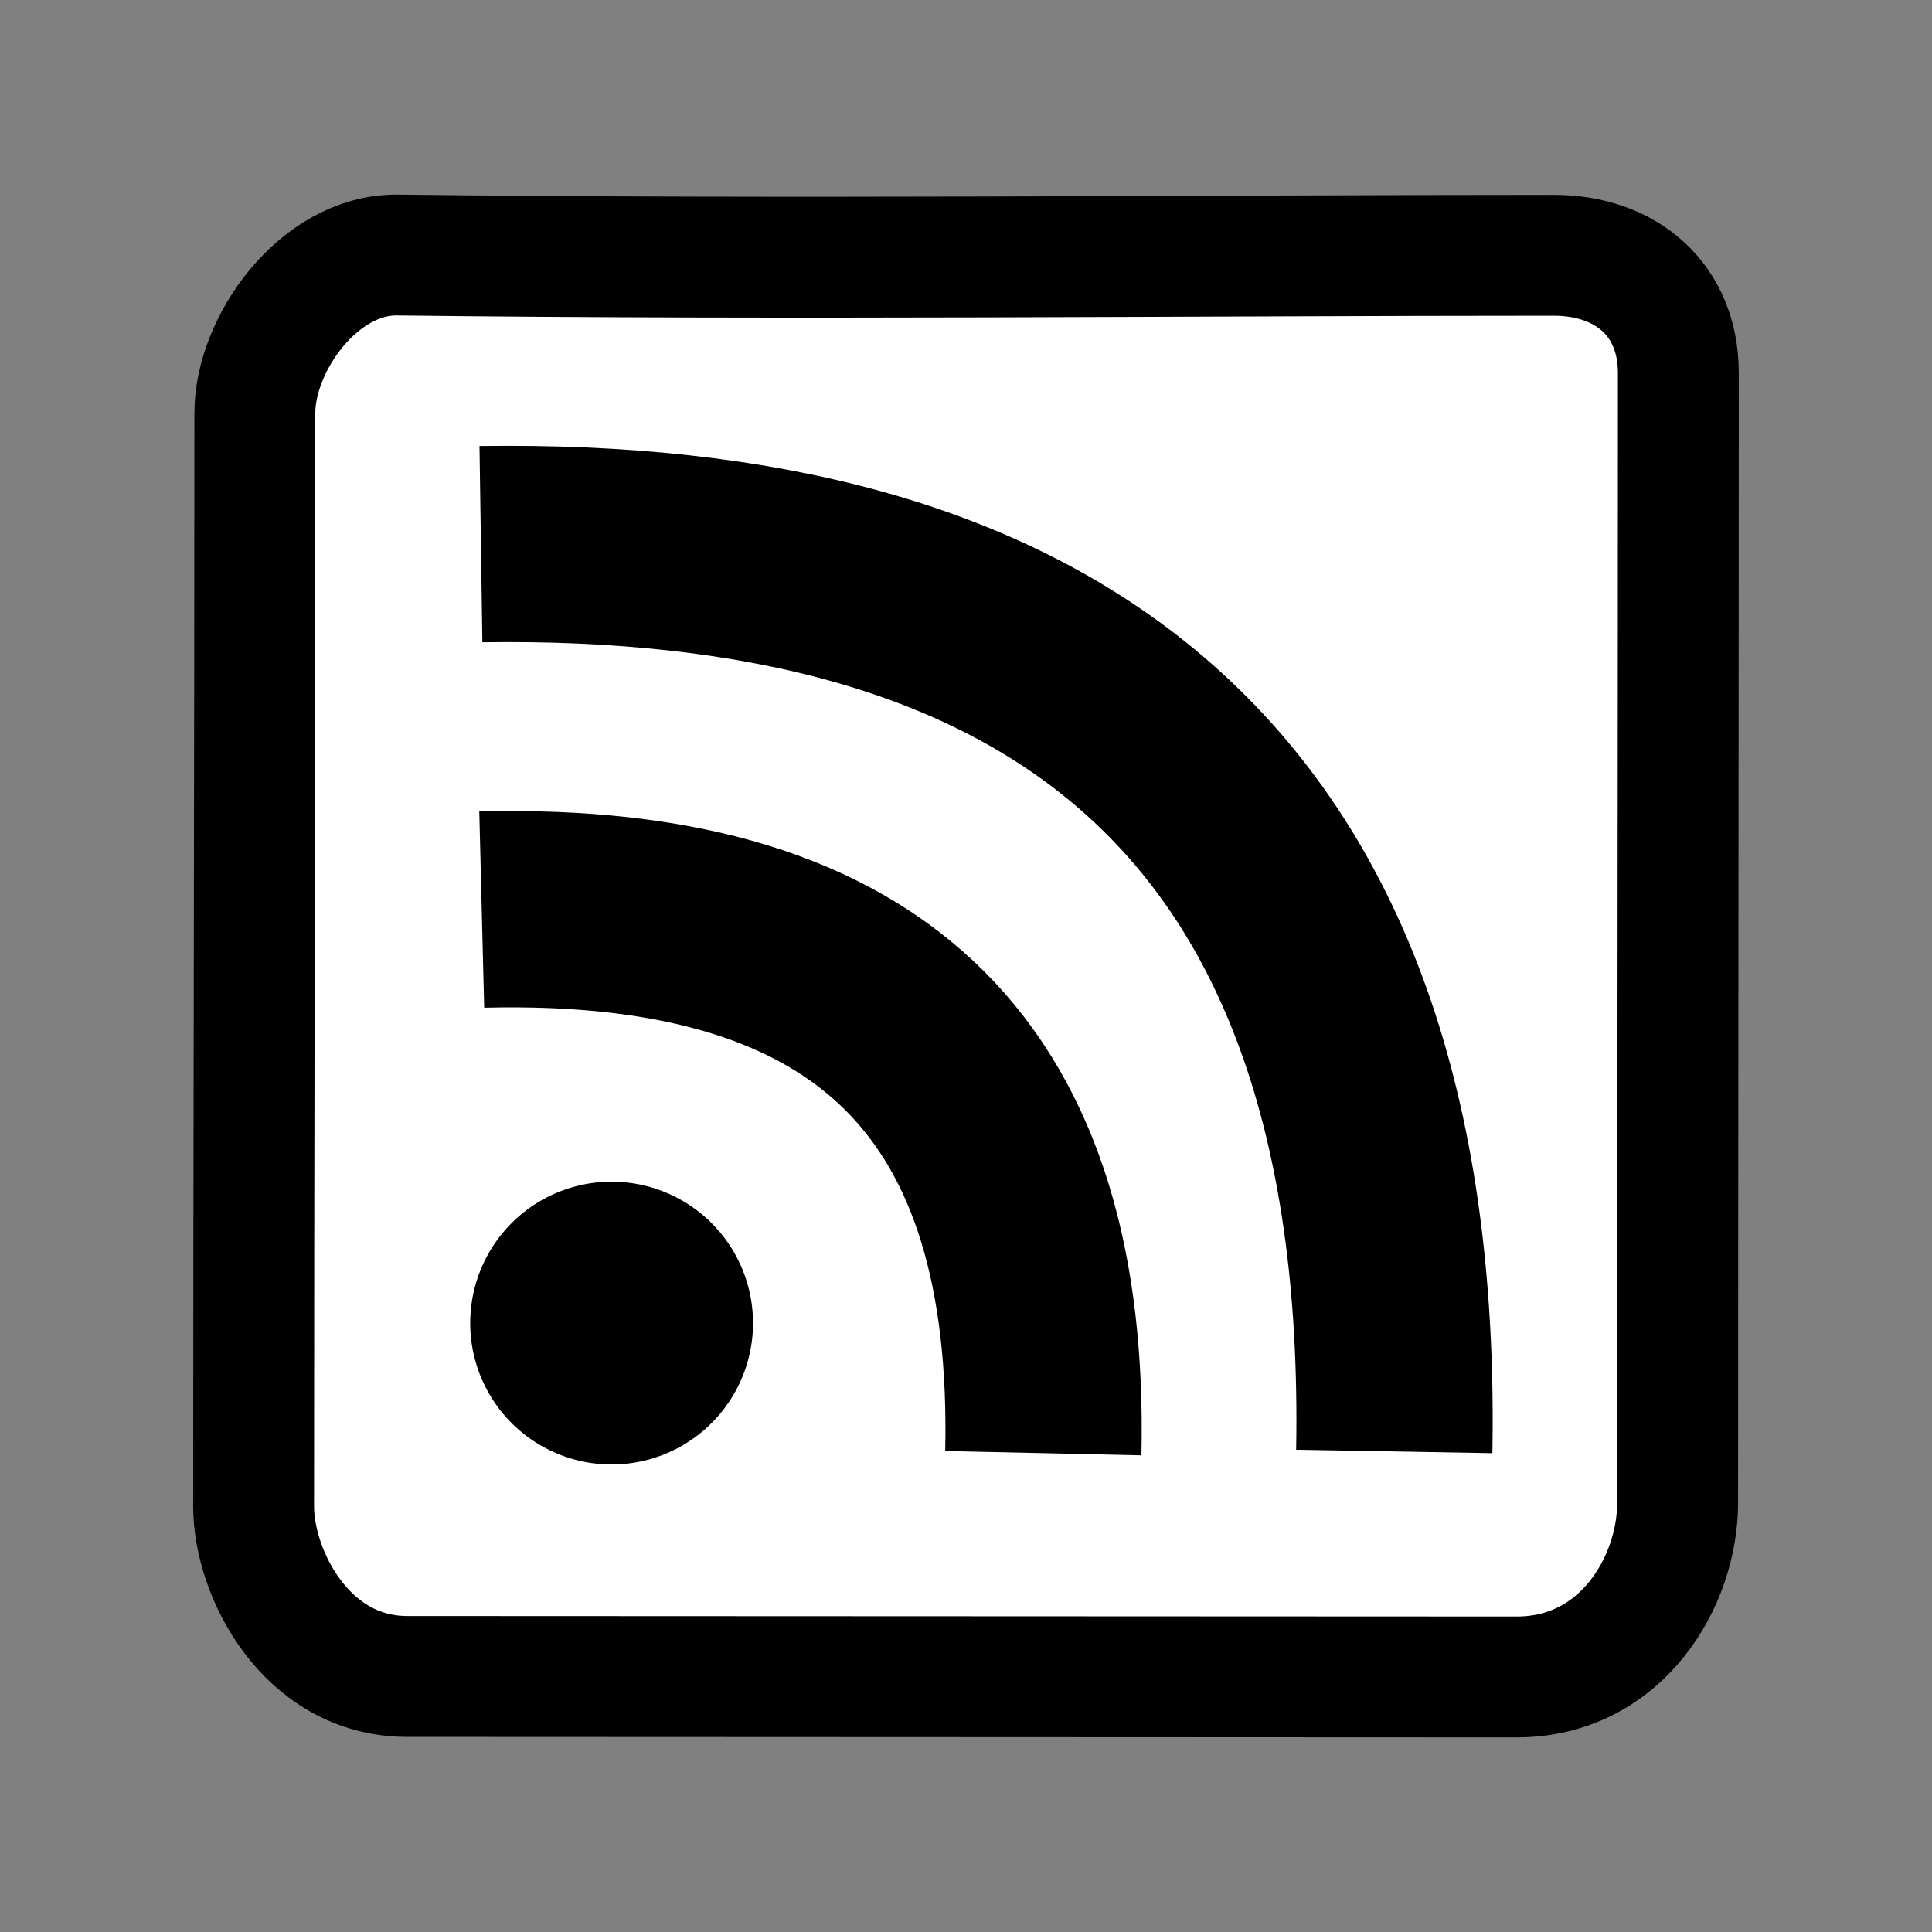 <?xml version="1.0" encoding="UTF-8" standalone="no"?>
<!DOCTYPE svg PUBLIC "-//W3C//DTD SVG 1.1//EN" "http://www.w3.org/Graphics/SVG/1.1/DTD/svg11.dtd">
<svg
   xmlns:svg="http://www.w3.org/2000/svg"
   xmlns="http://www.w3.org/2000/svg"
   version="1.0"
   width="55"
   height="55"
   viewBox="0 0 55 55"
   id="svg3784"
   xml:space="preserve"><rect x="0" y="0" width="55" height="55" fill="#808080" stroke="none"/><defs
     id="defs3804" /><g
     transform="translate(0.375,-0.375)"
     id="g3935"><path
       d="M 10.907,7.635 C 21.796,7.769 34.211,7.643 43.857,7.643 C 45.927,7.643 47.404,8.915 47.404,10.993 C 47.404,19.702 47.384,34.601 47.384,43.151 C 47.384,45.406 45.782,48.114 42.803,48.114 C 33.851,48.114 20.352,48.1 11.219,48.1 C 8.342,48.1 6.845,45.168 6.845,43.258 C 6.845,34.63 6.88,20.916 6.88,12.135 C 6.88,10.168 8.692,7.635 10.907,7.635 z "
       
style="fill:#FFFFFF;fill-opacity:1;fill-rule:nonzero;stroke:#000000;stroke-width:3.441;stroke-linecap:butt;stroke-linejoin:miter;marker:none;marker-start:none;marker-mid:none;marker-end:none;stroke-miterlimit:4;stroke-dasharray:none;stroke-dashoffset:0;stroke-opacity:1;visibility:visible;display:inline;overflow:visible"
       id="path3457" /><path
       d="M 10.859 31.774 A 2.967 2.967 0 1 1  4.924,31.774 A 2.967 2.967 0 1 1  10.859 31.774 z"
       transform="matrix(0.901,0,0,0.901,9.926,9.412)"
       
style="fill:#000000;fill-opacity:1;fill-rule:nonzero;stroke:#000000;stroke-width:3;stroke-linecap:butt;stroke-linejoin:miter;stroke-miterlimit:4;stroke-dasharray:none;stroke-dashoffset:0;stroke-opacity:1"
       id="path3459" /><path
       d="M 13.339,26.269 C 24.688,25.985 29.554,31.376 29.326,41.744"
       
style="fill:none;fill-opacity:1;fill-rule:nonzero;stroke:#000000;stroke-width:5.587;stroke-linecap:butt;stroke-linejoin:miter;marker:none;marker-start:none;marker-mid:none;marker-end:none;stroke-miterlimit:4;stroke-dasharray:none;stroke-dashoffset:0;stroke-opacity:1;visibility:visible;display:inline;overflow:visible"
       id="path3461" /><path
       d="M 13.316,15.866 C 28.931,15.638 39.658,22.224 39.317,41.695"
       
style="fill:none;fill-opacity:1;fill-rule:evenodd;stroke:#000000;stroke-width:5.587;stroke-linecap:butt;stroke-linejoin:miter;marker:none;marker-start:none;marker-mid:none;marker-end:none;stroke-miterlimit:4;stroke-dasharray:none;stroke-dashoffset:0;stroke-opacity:1;visibility:visible;display:inline;overflow:visible"
       id="path3463" /></g></svg>

